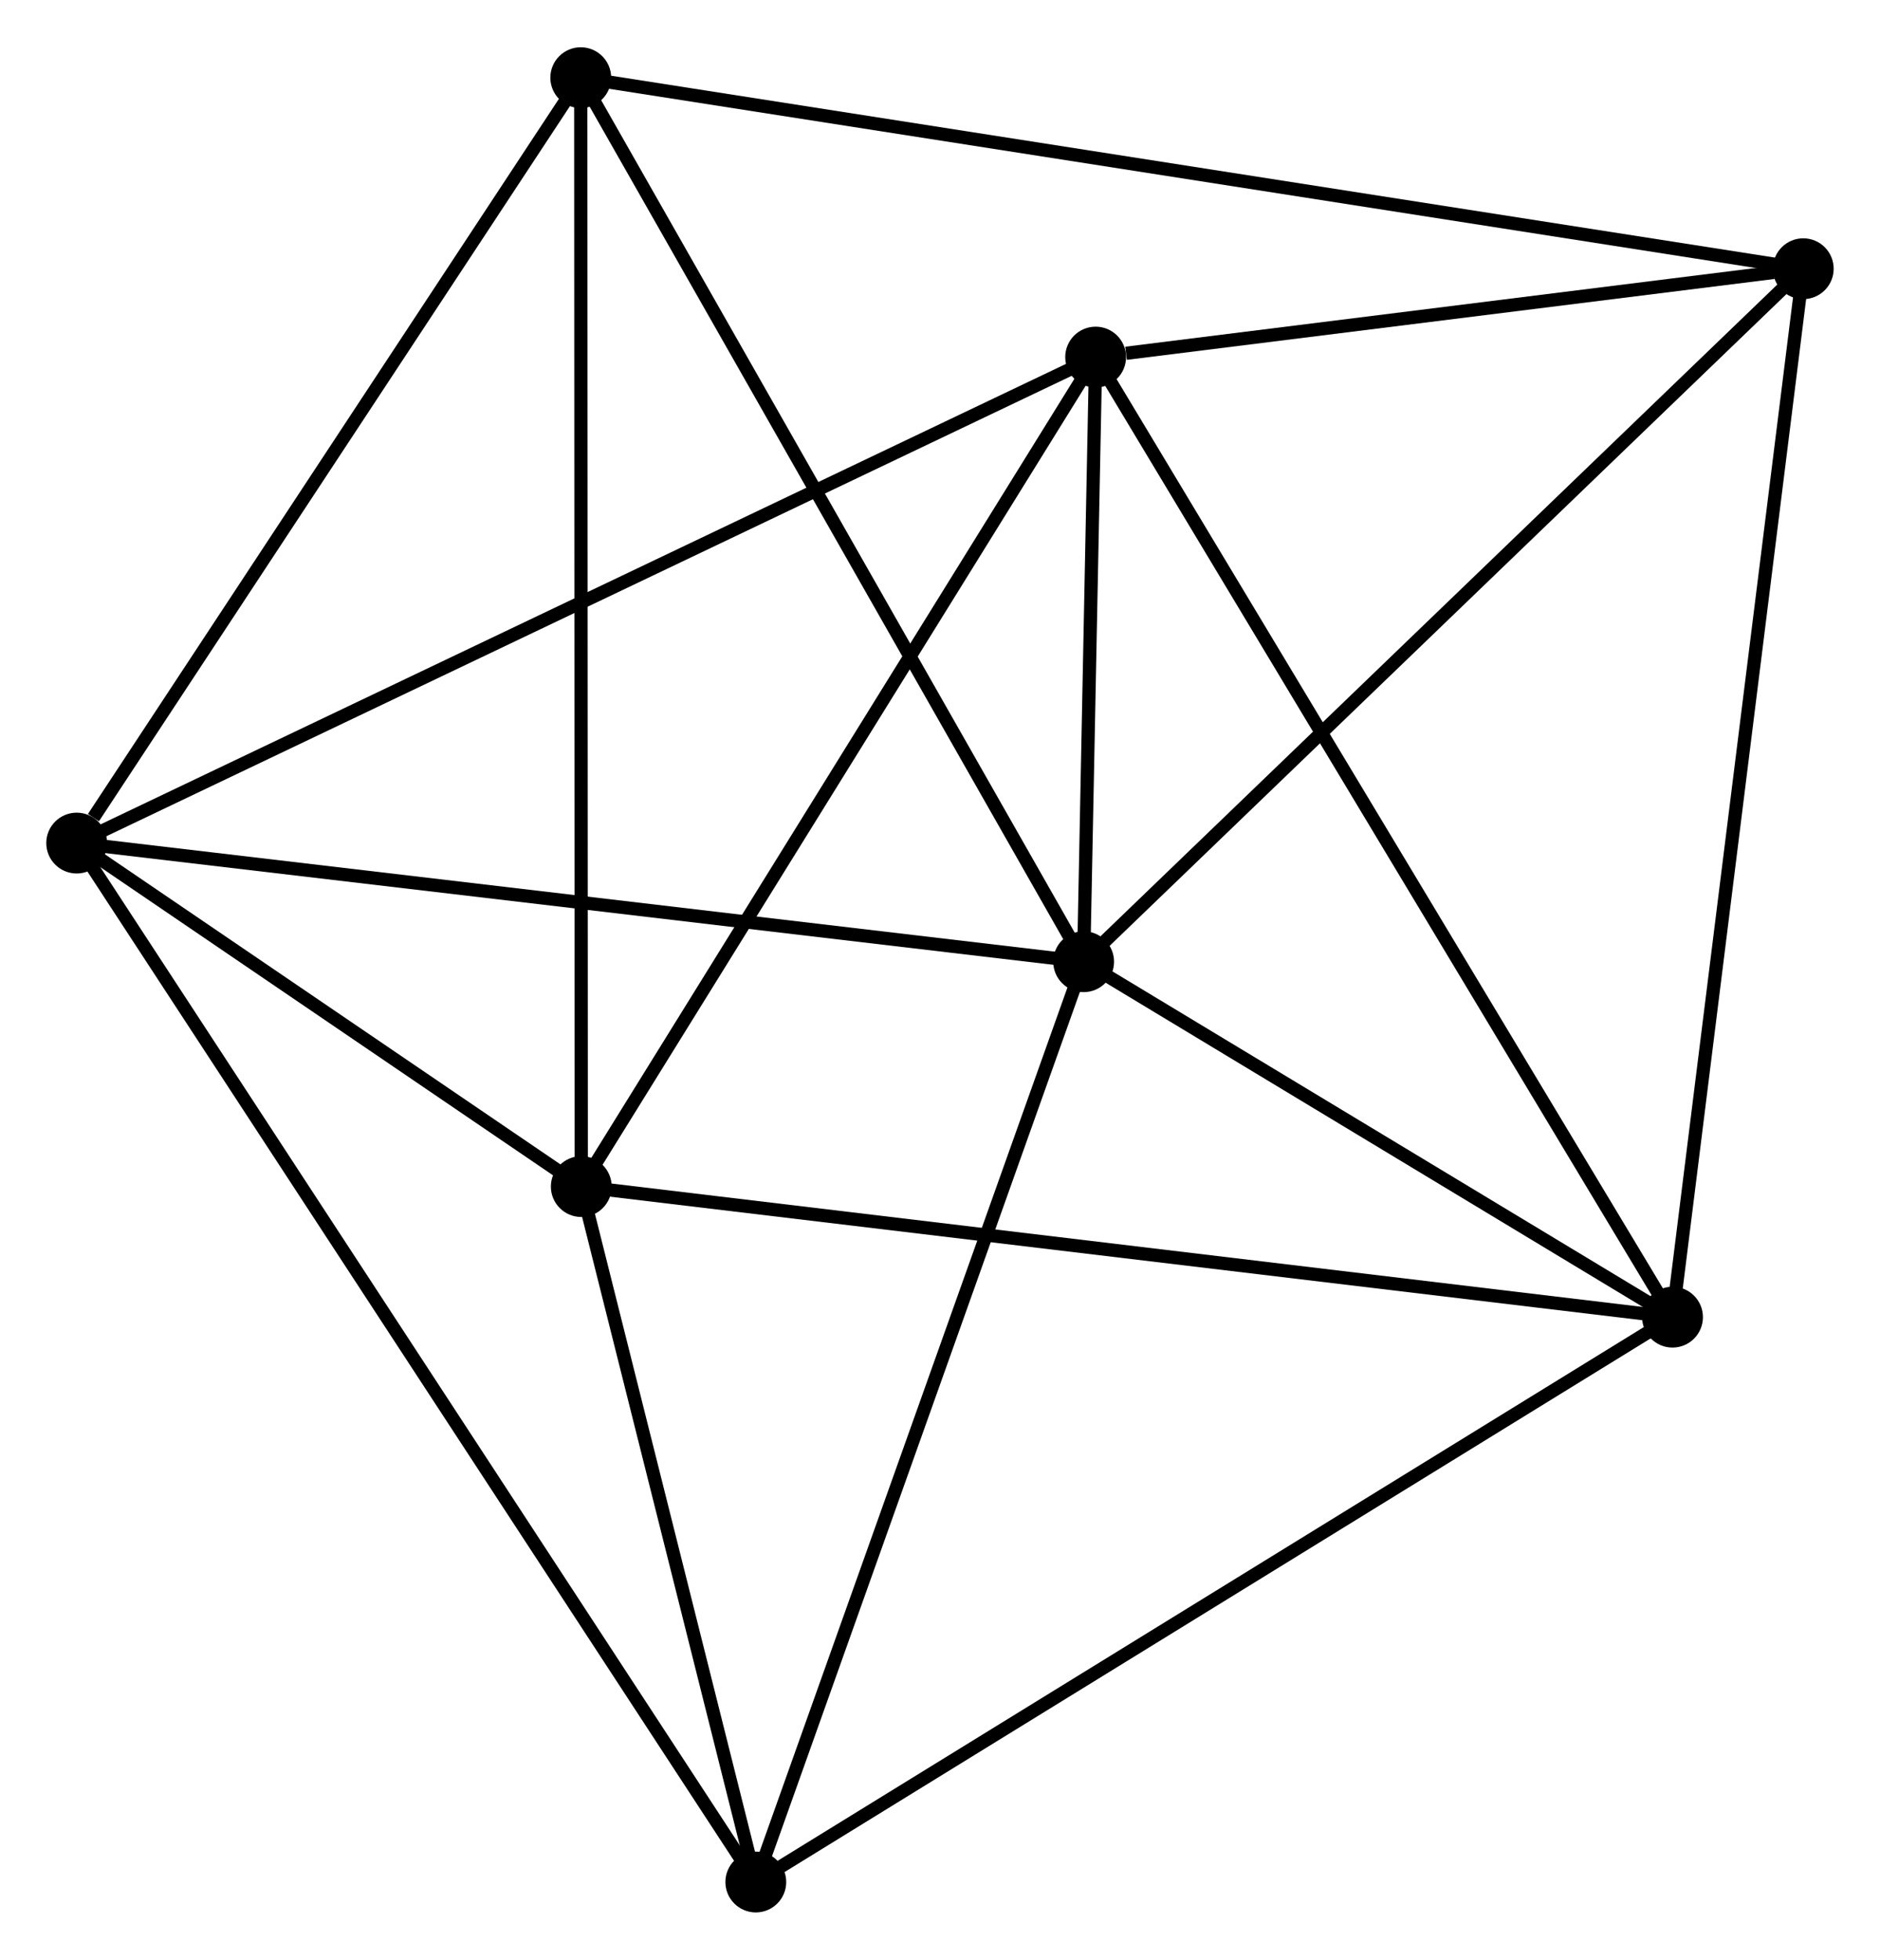 <?xml version="1.0" encoding="UTF-8" standalone="no"?>
<!DOCTYPE svg PUBLIC "-//W3C//DTD SVG 1.1//EN"
 "http://www.w3.org/Graphics/SVG/1.1/DTD/svg11.dtd">
<!-- Generated by graphviz version 2.36.0 (20140111.2315)
 -->
<!-- Title: %3 Pages: 1 -->
<svg width="142pt" height="148pt"
 viewBox="0.00 0.00 142.19 148.05" xmlns="http://www.w3.org/2000/svg" xmlns:xlink="http://www.w3.org/1999/xlink">
<g id="graph0" class="graph" transform="scale(1 1) rotate(0) translate(4 144.048)">
<title>%3</title>
<!-- 0 -->
<g id="node1" class="node"><title>0</title>
<ellipse fill="black" stroke="black" cx="77.959" cy="-71.395" rx="1.8" ry="1.8"/>
</g>
<!-- 2 -->
<g id="node2" class="node"><title>2</title>
<ellipse fill="black" stroke="black" cx="1.8" cy="-80.367" rx="1.8" ry="1.8"/>
</g>
<!-- 0&#45;&#45;2 -->
<g id="edge1" class="edge"><title>0&#45;&#45;2</title>
<path fill="none" stroke="black" d="M76.076,-71.617C65.54,-72.858 13.981,-78.932 3.617,-80.153"/>
</g>
<!-- 3 -->
<g id="node3" class="node"><title>3</title>
<ellipse fill="black" stroke="black" cx="122.498" cy="-44.516" rx="1.8" ry="1.8"/>
</g>
<!-- 0&#45;&#45;3 -->
<g id="edge2" class="edge"><title>0&#45;&#45;3</title>
<path fill="none" stroke="black" d="M79.873,-70.24C87.199,-65.819 113.413,-49.999 120.641,-45.637"/>
</g>
<!-- 4 -->
<g id="node4" class="node"><title>4</title>
<ellipse fill="black" stroke="black" cx="78.867" cy="-117.119" rx="1.8" ry="1.8"/>
</g>
<!-- 0&#45;&#45;4 -->
<g id="edge3" class="edge"><title>0&#45;&#45;4</title>
<path fill="none" stroke="black" d="M77.998,-73.36C78.147,-80.881 78.681,-107.793 78.829,-115.213"/>
</g>
<!-- 5 -->
<g id="node5" class="node"><title>5</title>
<ellipse fill="black" stroke="black" cx="132.386" cy="-123.8" rx="1.8" ry="1.8"/>
</g>
<!-- 0&#45;&#45;5 -->
<g id="edge4" class="edge"><title>0&#45;&#45;5</title>
<path fill="none" stroke="black" d="M79.304,-72.691C86.769,-79.878 123.042,-114.804 130.888,-122.358"/>
</g>
<!-- 6 -->
<g id="node6" class="node"><title>6</title>
<ellipse fill="black" stroke="black" cx="39.924" cy="-138.248" rx="1.8" ry="1.8"/>
</g>
<!-- 0&#45;&#45;6 -->
<g id="edge5" class="edge"><title>0&#45;&#45;6</title>
<path fill="none" stroke="black" d="M77.019,-73.048C71.802,-82.217 46.454,-126.771 40.971,-136.408"/>
</g>
<!-- 7 -->
<g id="node7" class="node"><title>7</title>
<ellipse fill="black" stroke="black" cx="53.164" cy="-1.8" rx="1.8" ry="1.8"/>
</g>
<!-- 0&#45;&#45;7 -->
<g id="edge6" class="edge"><title>0&#45;&#45;7</title>
<path fill="none" stroke="black" d="M77.346,-69.675C73.945,-60.13 57.42,-13.748 53.846,-3.716"/>
</g>
<!-- 2&#45;&#45;4 -->
<g id="edge12" class="edge"><title>2&#45;&#45;4</title>
<path fill="none" stroke="black" d="M3.705,-81.275C14.367,-86.36 66.54,-111.241 77.028,-116.243"/>
</g>
<!-- 2&#45;&#45;6 -->
<g id="edge13" class="edge"><title>2&#45;&#45;6</title>
<path fill="none" stroke="black" d="M3.068,-82.293C8.96,-91.237 33.592,-128.634 38.91,-136.707"/>
</g>
<!-- 2&#45;&#45;7 -->
<g id="edge14" class="edge"><title>2&#45;&#45;7</title>
<path fill="none" stroke="black" d="M2.873,-78.726C9.557,-68.501 45.429,-13.63 52.097,-3.432"/>
</g>
<!-- 3&#45;&#45;4 -->
<g id="edge15" class="edge"><title>3&#45;&#45;4</title>
<path fill="none" stroke="black" d="M121.42,-46.31C115.383,-56.355 85.845,-105.507 79.907,-115.387"/>
</g>
<!-- 3&#45;&#45;5 -->
<g id="edge16" class="edge"><title>3&#45;&#45;5</title>
<path fill="none" stroke="black" d="M122.743,-46.476C124.111,-57.445 130.805,-111.119 132.15,-121.909"/>
</g>
<!-- 3&#45;&#45;7 -->
<g id="edge17" class="edge"><title>3&#45;&#45;7</title>
<path fill="none" stroke="black" d="M120.784,-43.46C111.275,-37.602 65.067,-9.133 55.072,-2.976"/>
</g>
<!-- 4&#45;&#45;5 -->
<g id="edge18" class="edge"><title>4&#45;&#45;5</title>
<path fill="none" stroke="black" d="M81.166,-117.406C89.97,-118.505 121.469,-122.437 130.155,-123.522"/>
</g>
<!-- 5&#45;&#45;6 -->
<g id="edge19" class="edge"><title>5&#45;&#45;6</title>
<path fill="none" stroke="black" d="M130.455,-124.102C118.422,-125.982 53.847,-136.072 41.845,-137.948"/>
</g>
<!-- 1 -->
<g id="node8" class="node"><title>1</title>
<ellipse fill="black" stroke="black" cx="39.964" cy="-54.391" rx="1.8" ry="1.8"/>
</g>
<!-- 1&#45;&#45;2 -->
<g id="edge7" class="edge"><title>1&#45;&#45;2</title>
<path fill="none" stroke="black" d="M38.324,-55.508C32.046,-59.78 9.585,-75.068 3.391,-79.284"/>
</g>
<!-- 1&#45;&#45;3 -->
<g id="edge8" class="edge"><title>1&#45;&#45;3</title>
<path fill="none" stroke="black" d="M42.004,-54.147C53.423,-52.781 109.297,-46.095 120.529,-44.751"/>
</g>
<!-- 1&#45;&#45;4 -->
<g id="edge9" class="edge"><title>1&#45;&#45;4</title>
<path fill="none" stroke="black" d="M40.925,-55.942C46.261,-64.545 72.188,-106.351 77.796,-115.393"/>
</g>
<!-- 1&#45;&#45;6 -->
<g id="edge10" class="edge"><title>1&#45;&#45;6</title>
<path fill="none" stroke="black" d="M39.963,-56.464C39.957,-68.066 39.931,-124.836 39.925,-136.247"/>
</g>
<!-- 1&#45;&#45;7 -->
<g id="edge11" class="edge"><title>1&#45;&#45;7</title>
<path fill="none" stroke="black" d="M40.403,-52.642C42.407,-44.657 50.674,-11.72 52.709,-3.61"/>
</g>
</g>
</svg>
